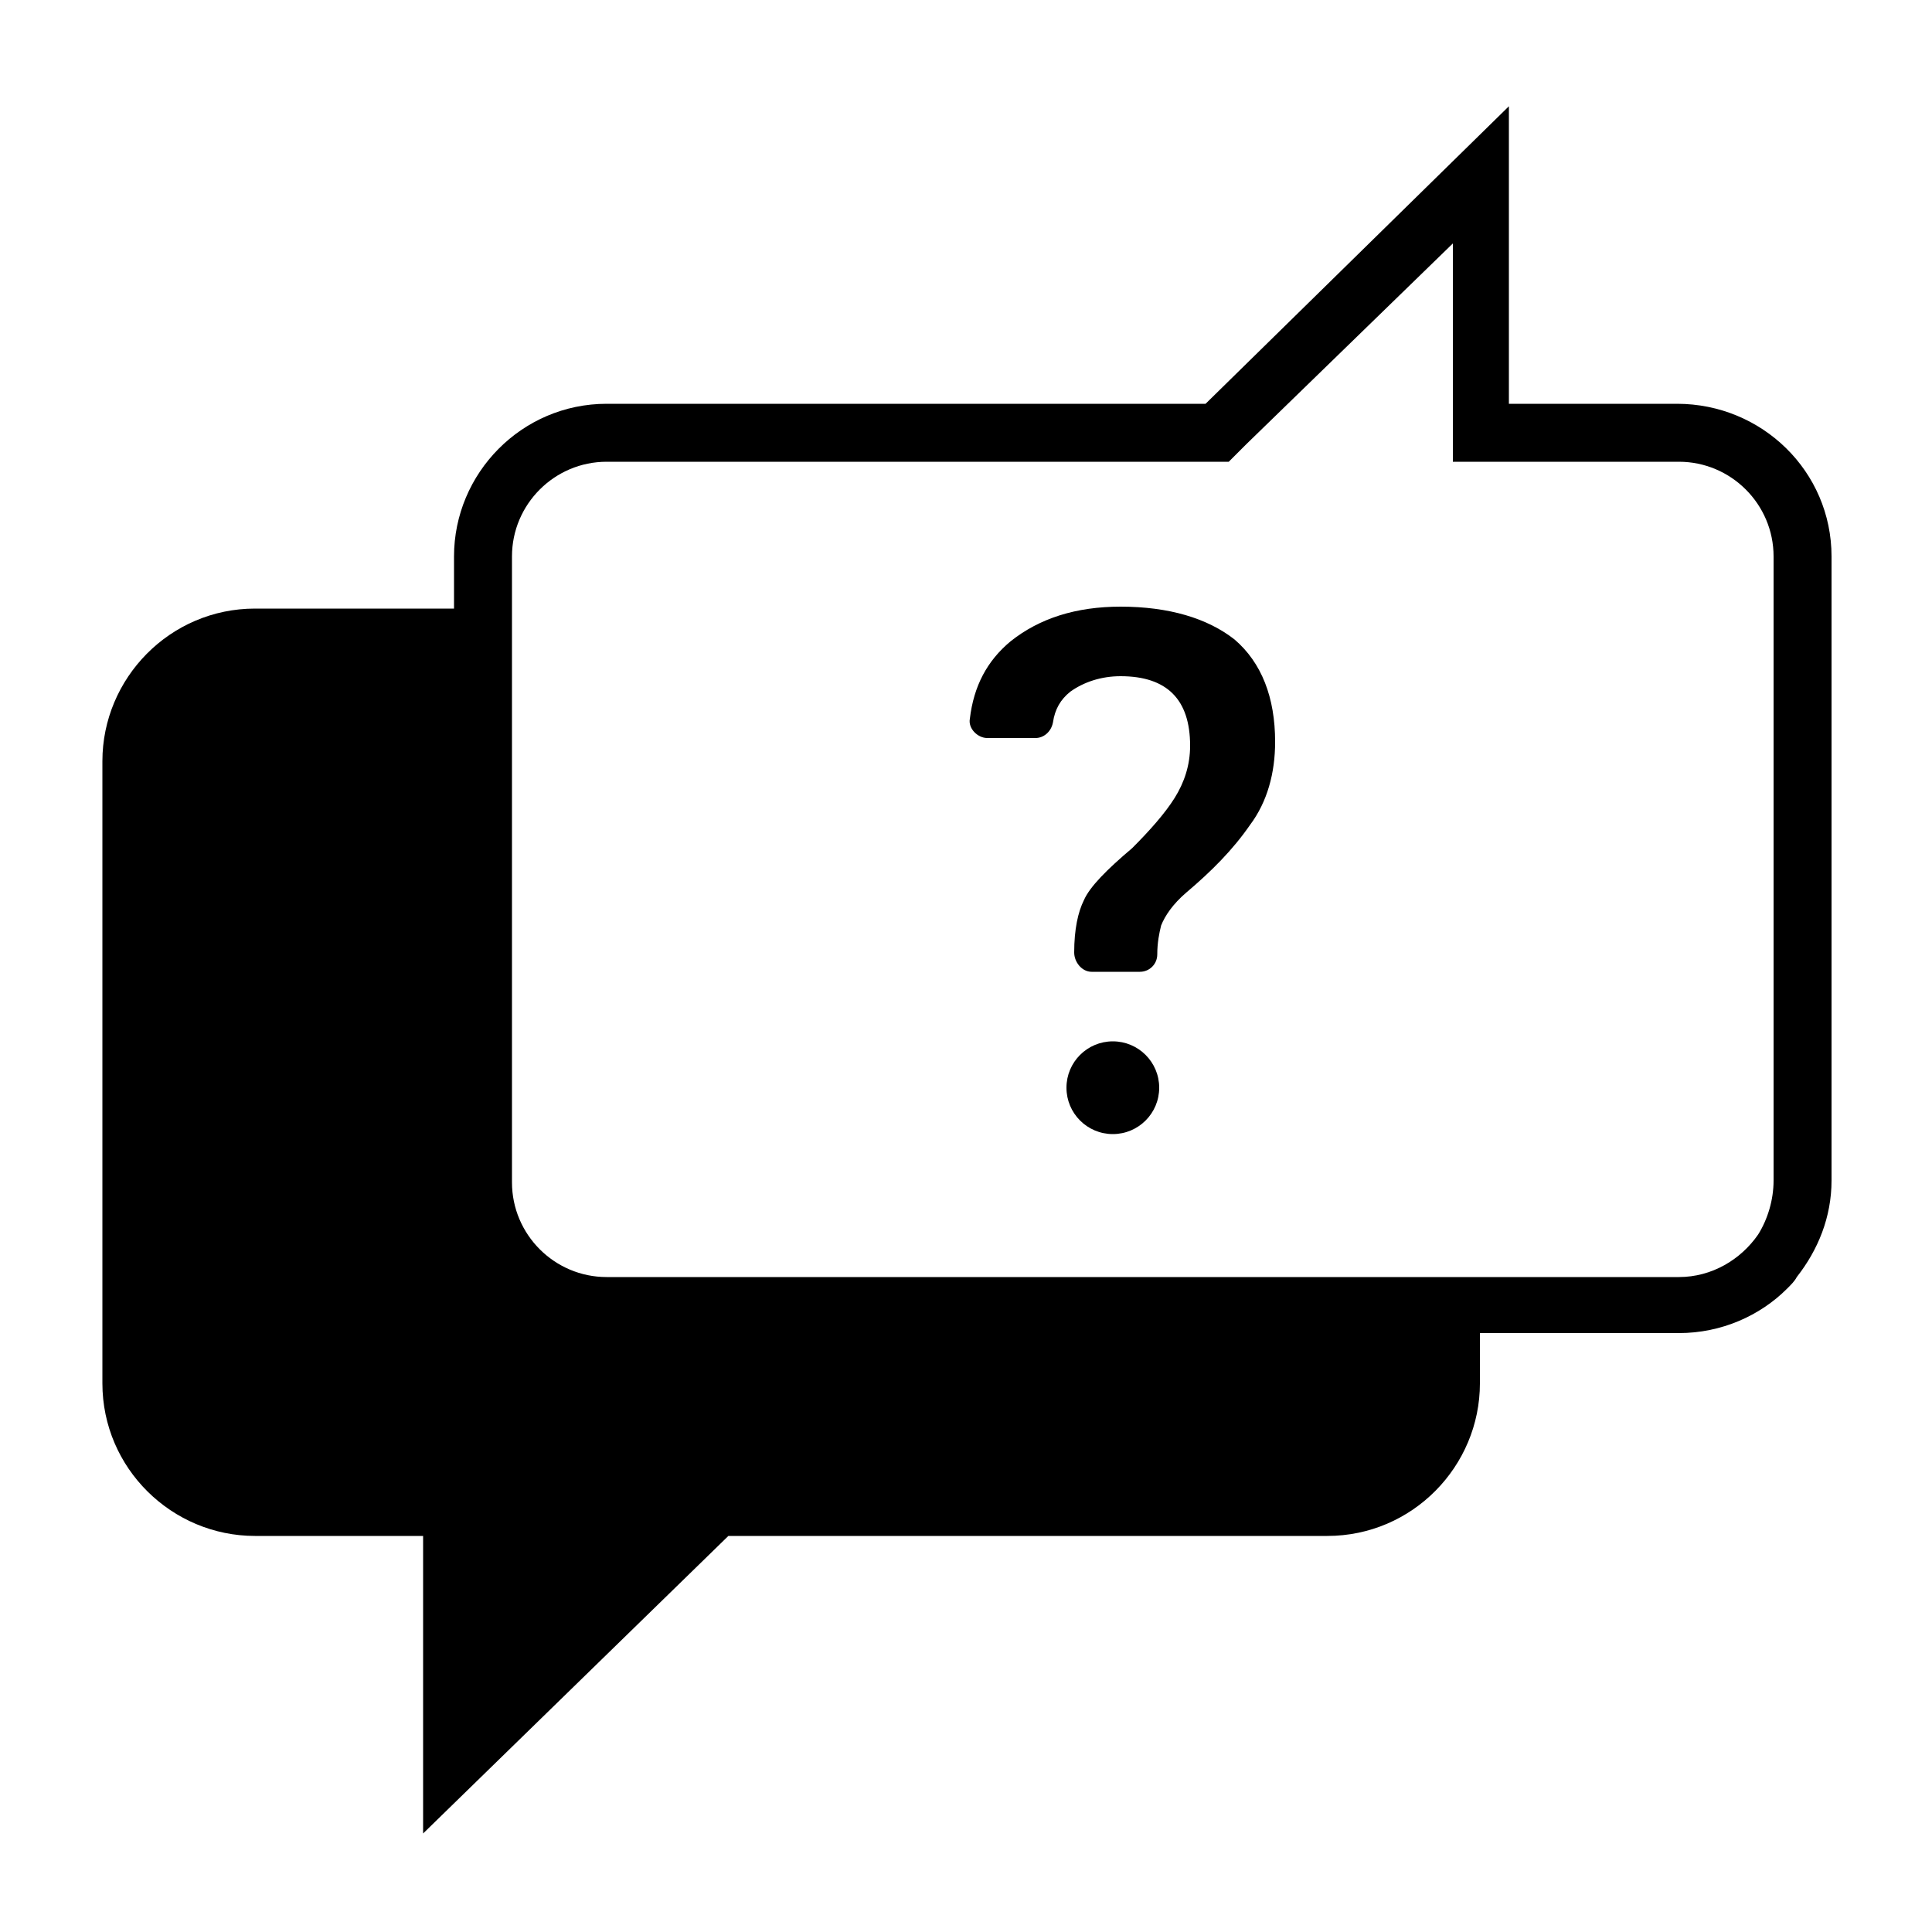 <svg xmlns="http://www.w3.org/2000/svg" xmlns:xlink="http://www.w3.org/1999/xlink" version="1.1" x="0px" y="0px" viewBox="0 0 100 100" style="enable-background:new 0 0 100 100;" xml:space="preserve"><g><g><path d="M86.8,20.9h-8.7l0-15.4L62.4,20.9h-31c-4.4,0-7.9,3.6-7.9,7.9v2.7H13.2c-4.4,0-7.9,3.6-7.9,7.9v32.2    c0,4.4,3.6,7.9,7.9,7.9h8.7l0,15.4l15.8-15.4h31c4.4,0,7.9-3.6,7.9-7.9V69h10.3c2.2,0,4.2-0.9,5.6-2.3c0.2-0.2,0.4-0.4,0.5-0.6    c1.1-1.4,1.8-3.1,1.8-5V28.8C94.8,24.4,91.2,20.9,86.8,20.9z M91.8,61.1c0,1-0.3,2-0.8,2.8c-0.9,1.3-2.4,2.2-4.1,2.2H76.6v0H31.4    c-2.7,0-4.9-2.2-4.9-4.9V31.5v-2.7c0-2.7,2.2-4.9,4.9-4.9h31h1.2l0.9-0.9l10.7-10.4l0,8.3v0v3h3h8.7c2.7,0,4.9,2.2,4.9,4.9V61.1z"></path><path d="M58,31.4c-2.3,0-4.2,0.6-5.7,1.8c-1.2,1-1.9,2.3-2.1,4c-0.1,0.5,0.4,1,0.9,1h2.5c0.4,0,0.8-0.3,0.9-0.8    c0.1-0.7,0.4-1.2,0.9-1.6C56.1,35.3,57,35,58,35c1.2,0,2.1,0.3,2.7,0.9c0.6,0.6,0.9,1.5,0.9,2.7c0,1-0.3,1.9-0.8,2.7    c-0.5,0.8-1.3,1.7-2.2,2.6c-1.3,1.1-2.2,2-2.5,2.7c-0.3,0.6-0.5,1.5-0.5,2.7c0,0.5,0.4,1,0.9,1h2.5c0.5,0,0.9-0.4,0.9-0.9    c0-0.6,0.1-1.1,0.2-1.5c0.2-0.5,0.6-1.1,1.3-1.7c1.3-1.1,2.4-2.2,3.3-3.5c0.9-1.2,1.3-2.7,1.3-4.3c0-2.3-0.7-4.1-2.1-5.3    C62.5,32,60.5,31.4,58,31.4z"></path><circle cx="57.6" cy="56.3" r="2.4"></circle></g></g></svg>